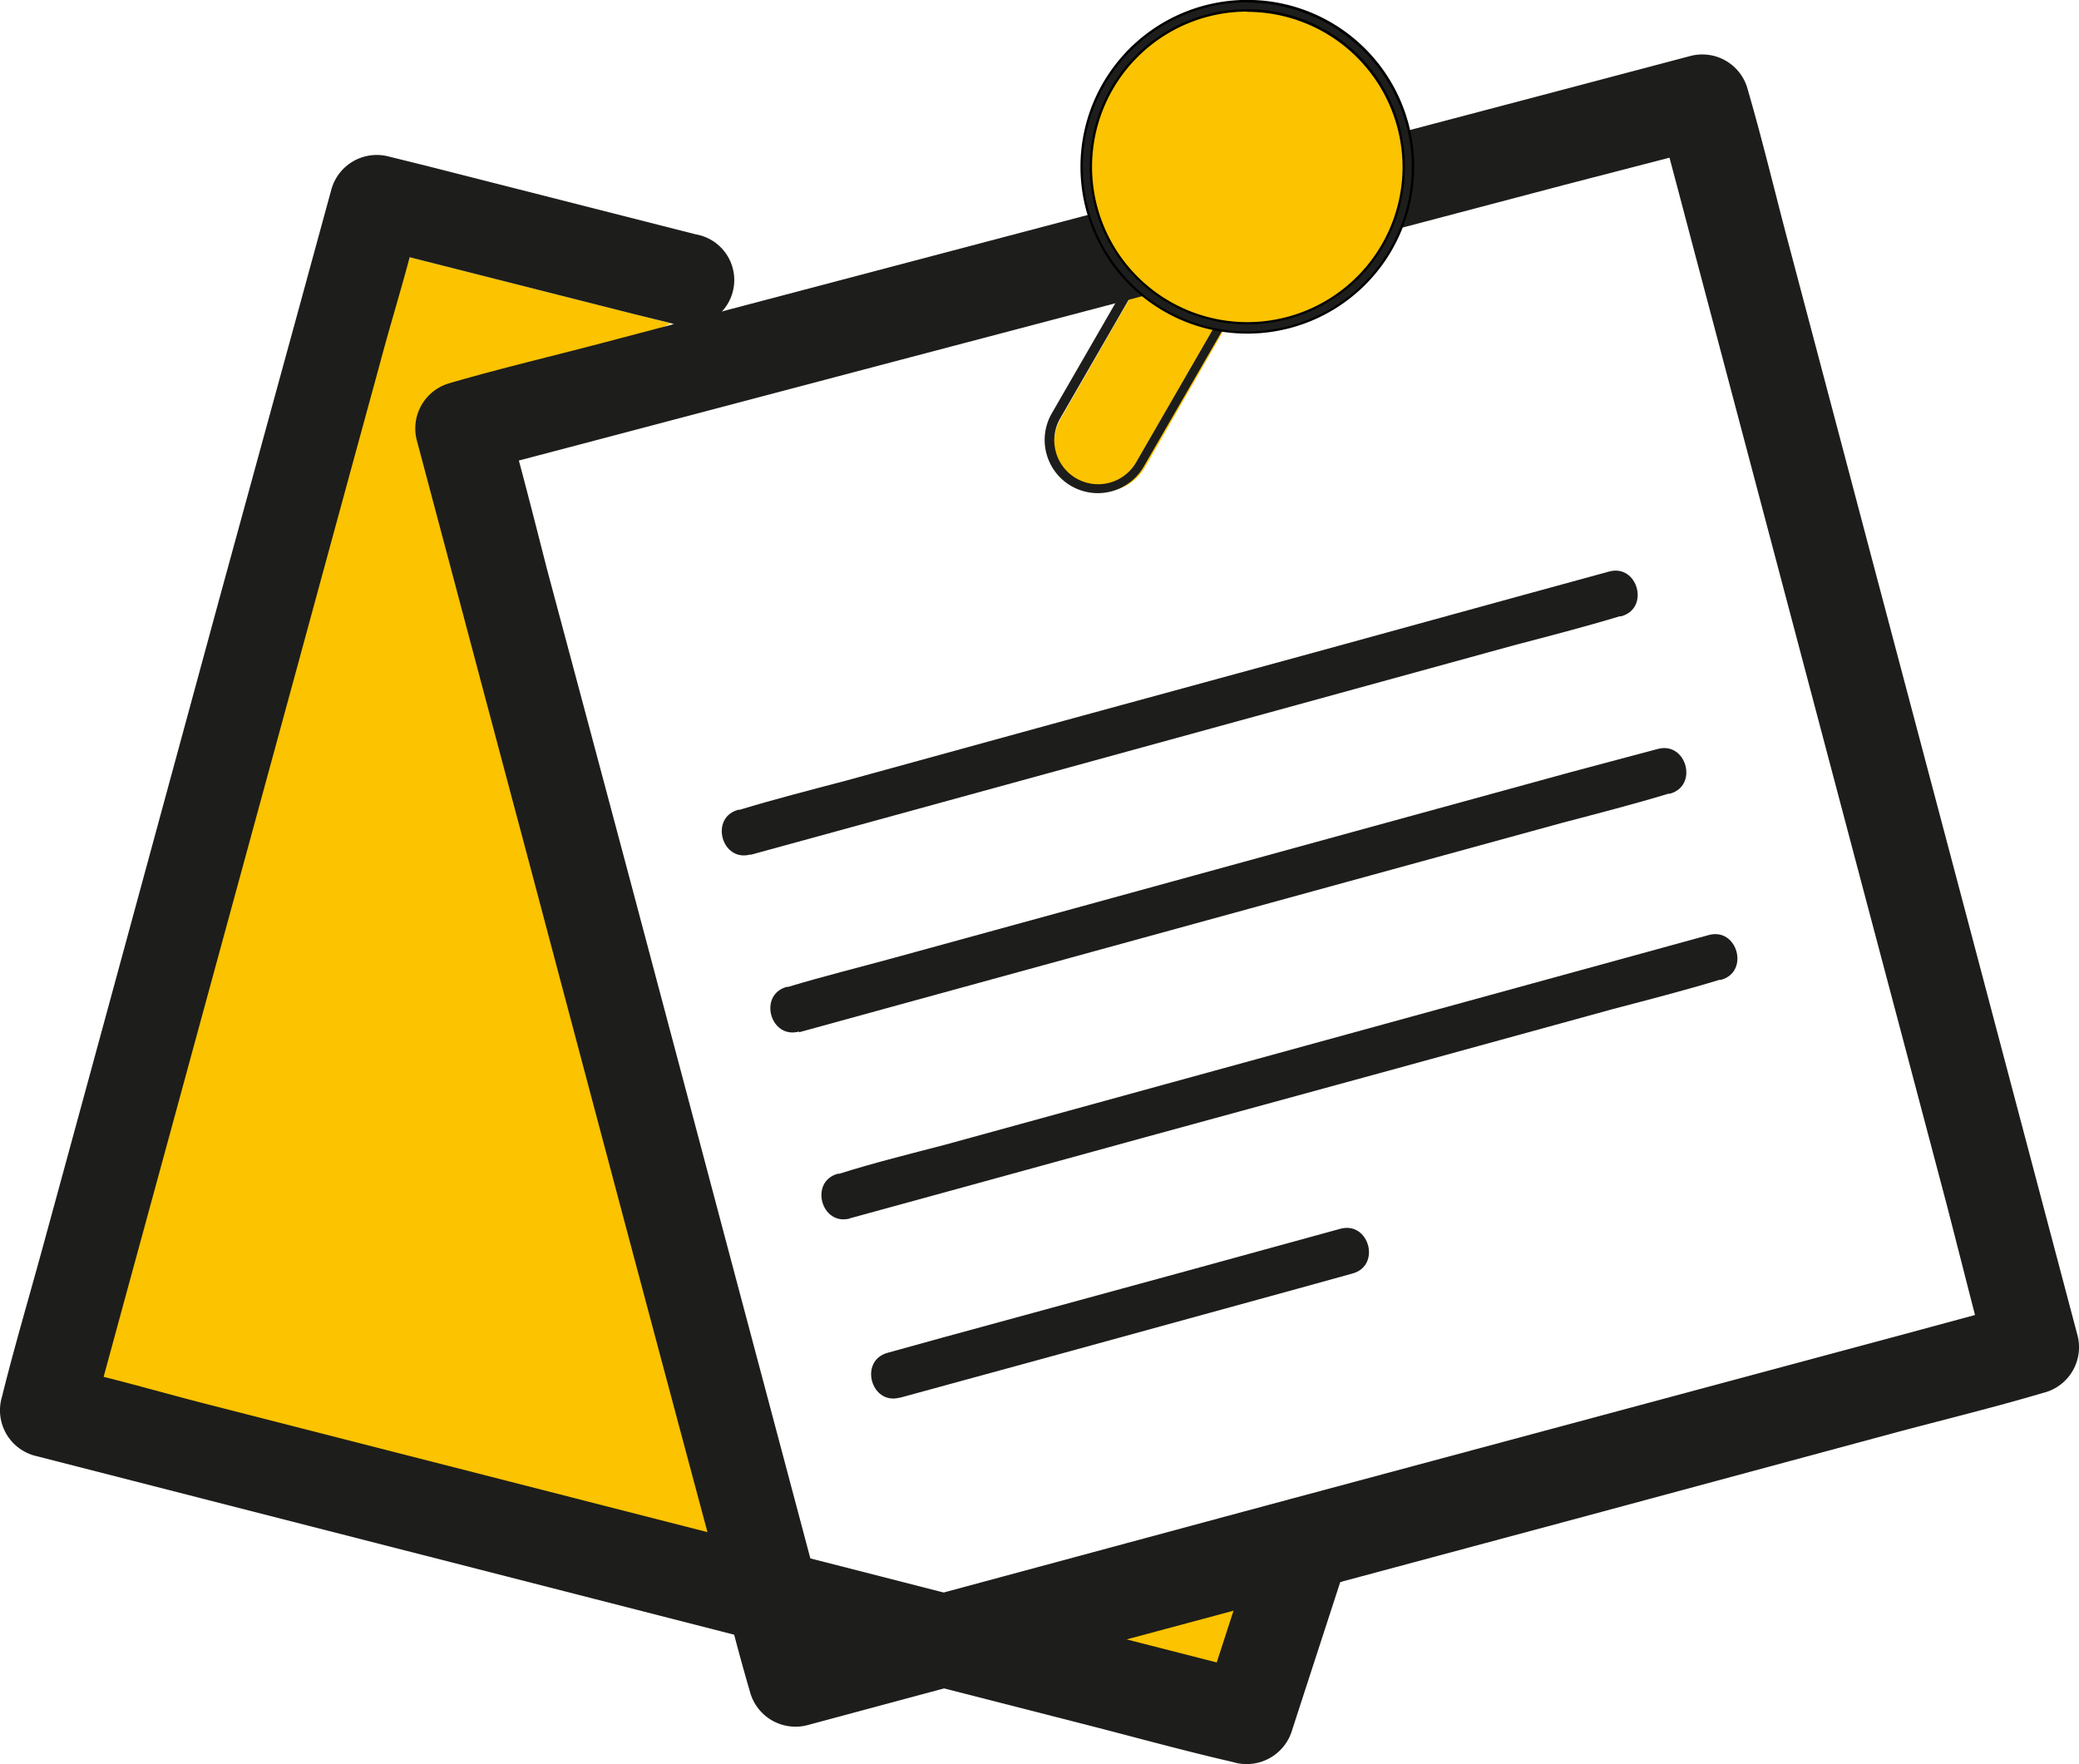 <svg id="Layer_1" data-name="Layer 1" xmlns="http://www.w3.org/2000/svg" viewBox="0 0 224.3 190.33"><path d="M374.46,82.16" transform="translate(-4.31 -36.72)" fill="none" stroke="#fbc300" stroke-miterlimit="10" stroke-width="0.81"/><path d="M429.4,92.57" transform="translate(-4.31 -36.72)" fill="none" stroke="#000" stroke-miterlimit="10" stroke-width="0.9"/><path d="M393.57,75" transform="translate(-4.31 -36.72)" fill="none" stroke="#000" stroke-miterlimit="10" stroke-width="0.9"/><path d="M420.3,112.69" transform="translate(-4.31 -36.72)" fill="none" stroke="#000" stroke-miterlimit="10" stroke-width="0.9"/><path d="M384.37,94.66" transform="translate(-4.31 -36.72)" fill="none" stroke="#000" stroke-miterlimit="10" stroke-width="0.9"/><polygon points="44.99 47.49 7.01 153.96 44.2 27.75 72.4 34.89 44.99 47.49" fill="#fbc300"/><polygon points="129.23 180.37 119.71 176.38 133.66 171.97 132.63 179.85 129.23 180.37" fill="#fbc300"/><polygon points="57.28 166.84 8.58 148.03 44.57 44.03 85.96 174.18 57.28 166.84" fill="#fbc300"/><path d="M120.68,67.28h10.47a0,0,0,0,1,0,0V85a5.23,5.23,0,0,1-5.23,5.23h0A5.23,5.23,0,0,1,120.68,85V67.28A0,0,0,0,1,120.68,67.28Z" transform="matrix(0.87, 0.5, -0.5, 0.87, 51.94, -89.13)" fill="#fbc300"/><path d="M122.78,89.92a5.74,5.74,0,0,1-5-8.6l9.12-15.8,9.94,5.73-9.13,15.8A5.73,5.73,0,0,1,122.78,89.92Zm4.53-23-8.62,14.94a4.73,4.73,0,1,0,8.2,4.73l8.62-14.93Z" transform="translate(-4.31 -36.72)" fill="#1d1d1b"/><path d="M228.45,180.78l-3.54-13.37-8.5-32.13q-5.15-19.44-10.3-38.87-4.44-16.8-8.89-33.6c-1.44-5.44-2.75-10.93-4.32-16.33a1.8,1.8,0,0,1-.06-.22,5.07,5.07,0,0,0-6.16-3.5l-13.35,3.53-32.06,8.45L102.63,64.93l-33.38,8.8C63.85,75.15,58.39,76.44,53,78l-.23.07a5.07,5.07,0,0,0-3.49,6.15l3.58,13.46q4.29,16.17,8.6,32.33,5.17,19.49,10.36,39,4.49,16.85,9,33.68c1.46,5.47,2.78,11,4.37,16.42l.06.22a5.09,5.09,0,0,0,6.15,3.5l13.28-3.57,31.89-8.56,38.59-10.36,33.36-9c5.4-1.45,10.86-2.77,16.22-4.36l.23-.06A5.07,5.07,0,0,0,228.45,180.78Zm-51.32,8.63-38.58,10.36-33.37,9c-3.84,1-7.74,2-11.6,3l-2.28-8.58-8.6-32.33q-5.17-19.49-10.36-39-4.49-16.84-9-33.68c-1-3.91-2-7.86-3.05-11.78l8.48-2.23,32.06-8.46,38.64-10.18,33.38-8.8c3.85-1,7.73-2,11.58-3q1.14,4.28,2.26,8.54l8.51,32.13,10.29,38.87q4.46,16.8,8.9,33.6c1,3.88,2,7.82,3,11.71L209,180.85Z" transform="translate(-4.31 -36.72)" fill="#1d1d1b"/><circle cx="134.57" cy="18" r="17.37" fill="#fbc300"/><path d="M138.88,72.21a17.5,17.5,0,1,1,17.5-17.49A17.51,17.51,0,0,1,138.88,72.21Zm0-34.74a17.25,17.25,0,1,0,17.25,17.25A17.27,17.27,0,0,0,138.88,37.47Z" transform="translate(-4.31 -36.72)"/><path d="M138.88,72.59a17.87,17.87,0,1,1,17.87-17.87A17.89,17.89,0,0,1,138.88,72.59Zm0-34.74a16.87,16.87,0,1,0,16.87,16.87A16.89,16.89,0,0,0,138.88,37.85Z" transform="translate(-4.31 -36.72)" fill="#1d1d1b"/><path d="M138.88,72.71a18,18,0,1,1,18-18A18,18,0,0,1,138.88,72.71Zm0-35.74a17.75,17.75,0,1,0,17.75,17.75A17.77,17.77,0,0,0,138.88,37Zm0,34.74a17,17,0,1,1,17-17A17,17,0,0,1,138.88,71.71Zm0-33.74a16.75,16.75,0,1,0,16.75,16.75A16.77,16.77,0,0,0,138.88,38Z" transform="translate(-4.31 -36.72)"/><path d="M85.27,128.94l9.31-2.55,22.49-6.17,27.11-7.44,23.44-6.44c3.8-1,7.68-2,11.45-3.14l.16,0c3.1-.85,1.78-5.68-1.33-4.82l-9.32,2.55-22.49,6.18L119,114.5l-23.44,6.44c-3.81,1-7.69,2-11.46,3.14l-.15,0c-3.1.85-1.79,5.68,1.33,4.82Z" transform="translate(-4.31 -36.72)" fill="#1d1d1b"/><path d="M90.52,148.08l9.31-2.56,22.49-6.17,27.11-7.44,23.44-6.43c3.81-1,7.69-2,11.45-3.14l.16,0c3.1-.85,1.78-5.67-1.33-4.82L173.84,120l-22.5,6.17-27.1,7.44-23.44,6.43c-3.81,1.05-7.69,2-11.45,3.14l-.16,0c-3.1.85-1.79,5.67,1.33,4.82Z" transform="translate(-4.31 -36.72)" fill="#1d1d1b"/><path d="M96,168.15l9.31-2.55,22.49-6.18L154.94,152l23.44-6.44c3.81-1,7.69-2,11.45-3.14l.16,0c3.1-.85,1.78-5.68-1.33-4.83l-9.32,2.56-22.49,6.17-27.1,7.44-23.44,6.44c-3.81,1-7.69,1.95-11.45,3.14l-.16,0c-3.1.85-1.79,5.68,1.33,4.82Z" transform="translate(-4.31 -36.72)" fill="#1d1d1b"/><path d="M101.34,187.52,117.88,183l26.36-7.24,6-1.66c3.1-.85,1.78-5.67-1.33-4.82l-16.54,4.54L106.06,181l-6,1.66c-3.1.86-1.78,5.68,1.33,4.83Z" transform="translate(-4.31 -36.72)" fill="#1d1d1b"/><path d="M146.33,198.4a5.11,5.11,0,0,0-6.15,3.49l-4.6,14.17-8.29-2.12-31-7.94L59,196.47l-32.42-8.29c-3.69-.94-7.38-2-11.09-2.93l2.19-8.05q4.25-15.55,8.48-31.09l10.32-37.83Q40.91,92,45.34,75.79c1-3.77,2.16-7.53,3.17-11.32l24.15,6.12,4.06,1A5,5,0,1,0,79.37,62L50.28,54.6l-4.05-1a5.08,5.08,0,0,0-6.15,3.49Q38.3,63.6,36.52,70.12L28,101.22,17.72,139q-4.42,16.25-8.86,32.49c-1.44,5.27-3,10.53-4.32,15.84l-.06.22A5.07,5.07,0,0,0,8,193.74l12.93,3.31,31,7.93,37.26,9.54,32.42,8.29c5.24,1.34,10.47,2.79,15.74,4l.21.06a5.11,5.11,0,0,0,6.15-3.5q3.06-9.42,6.13-18.84A5,5,0,0,0,146.33,198.4Z" transform="translate(-4.31 -36.72)" fill="#1d1d1b"/></svg>